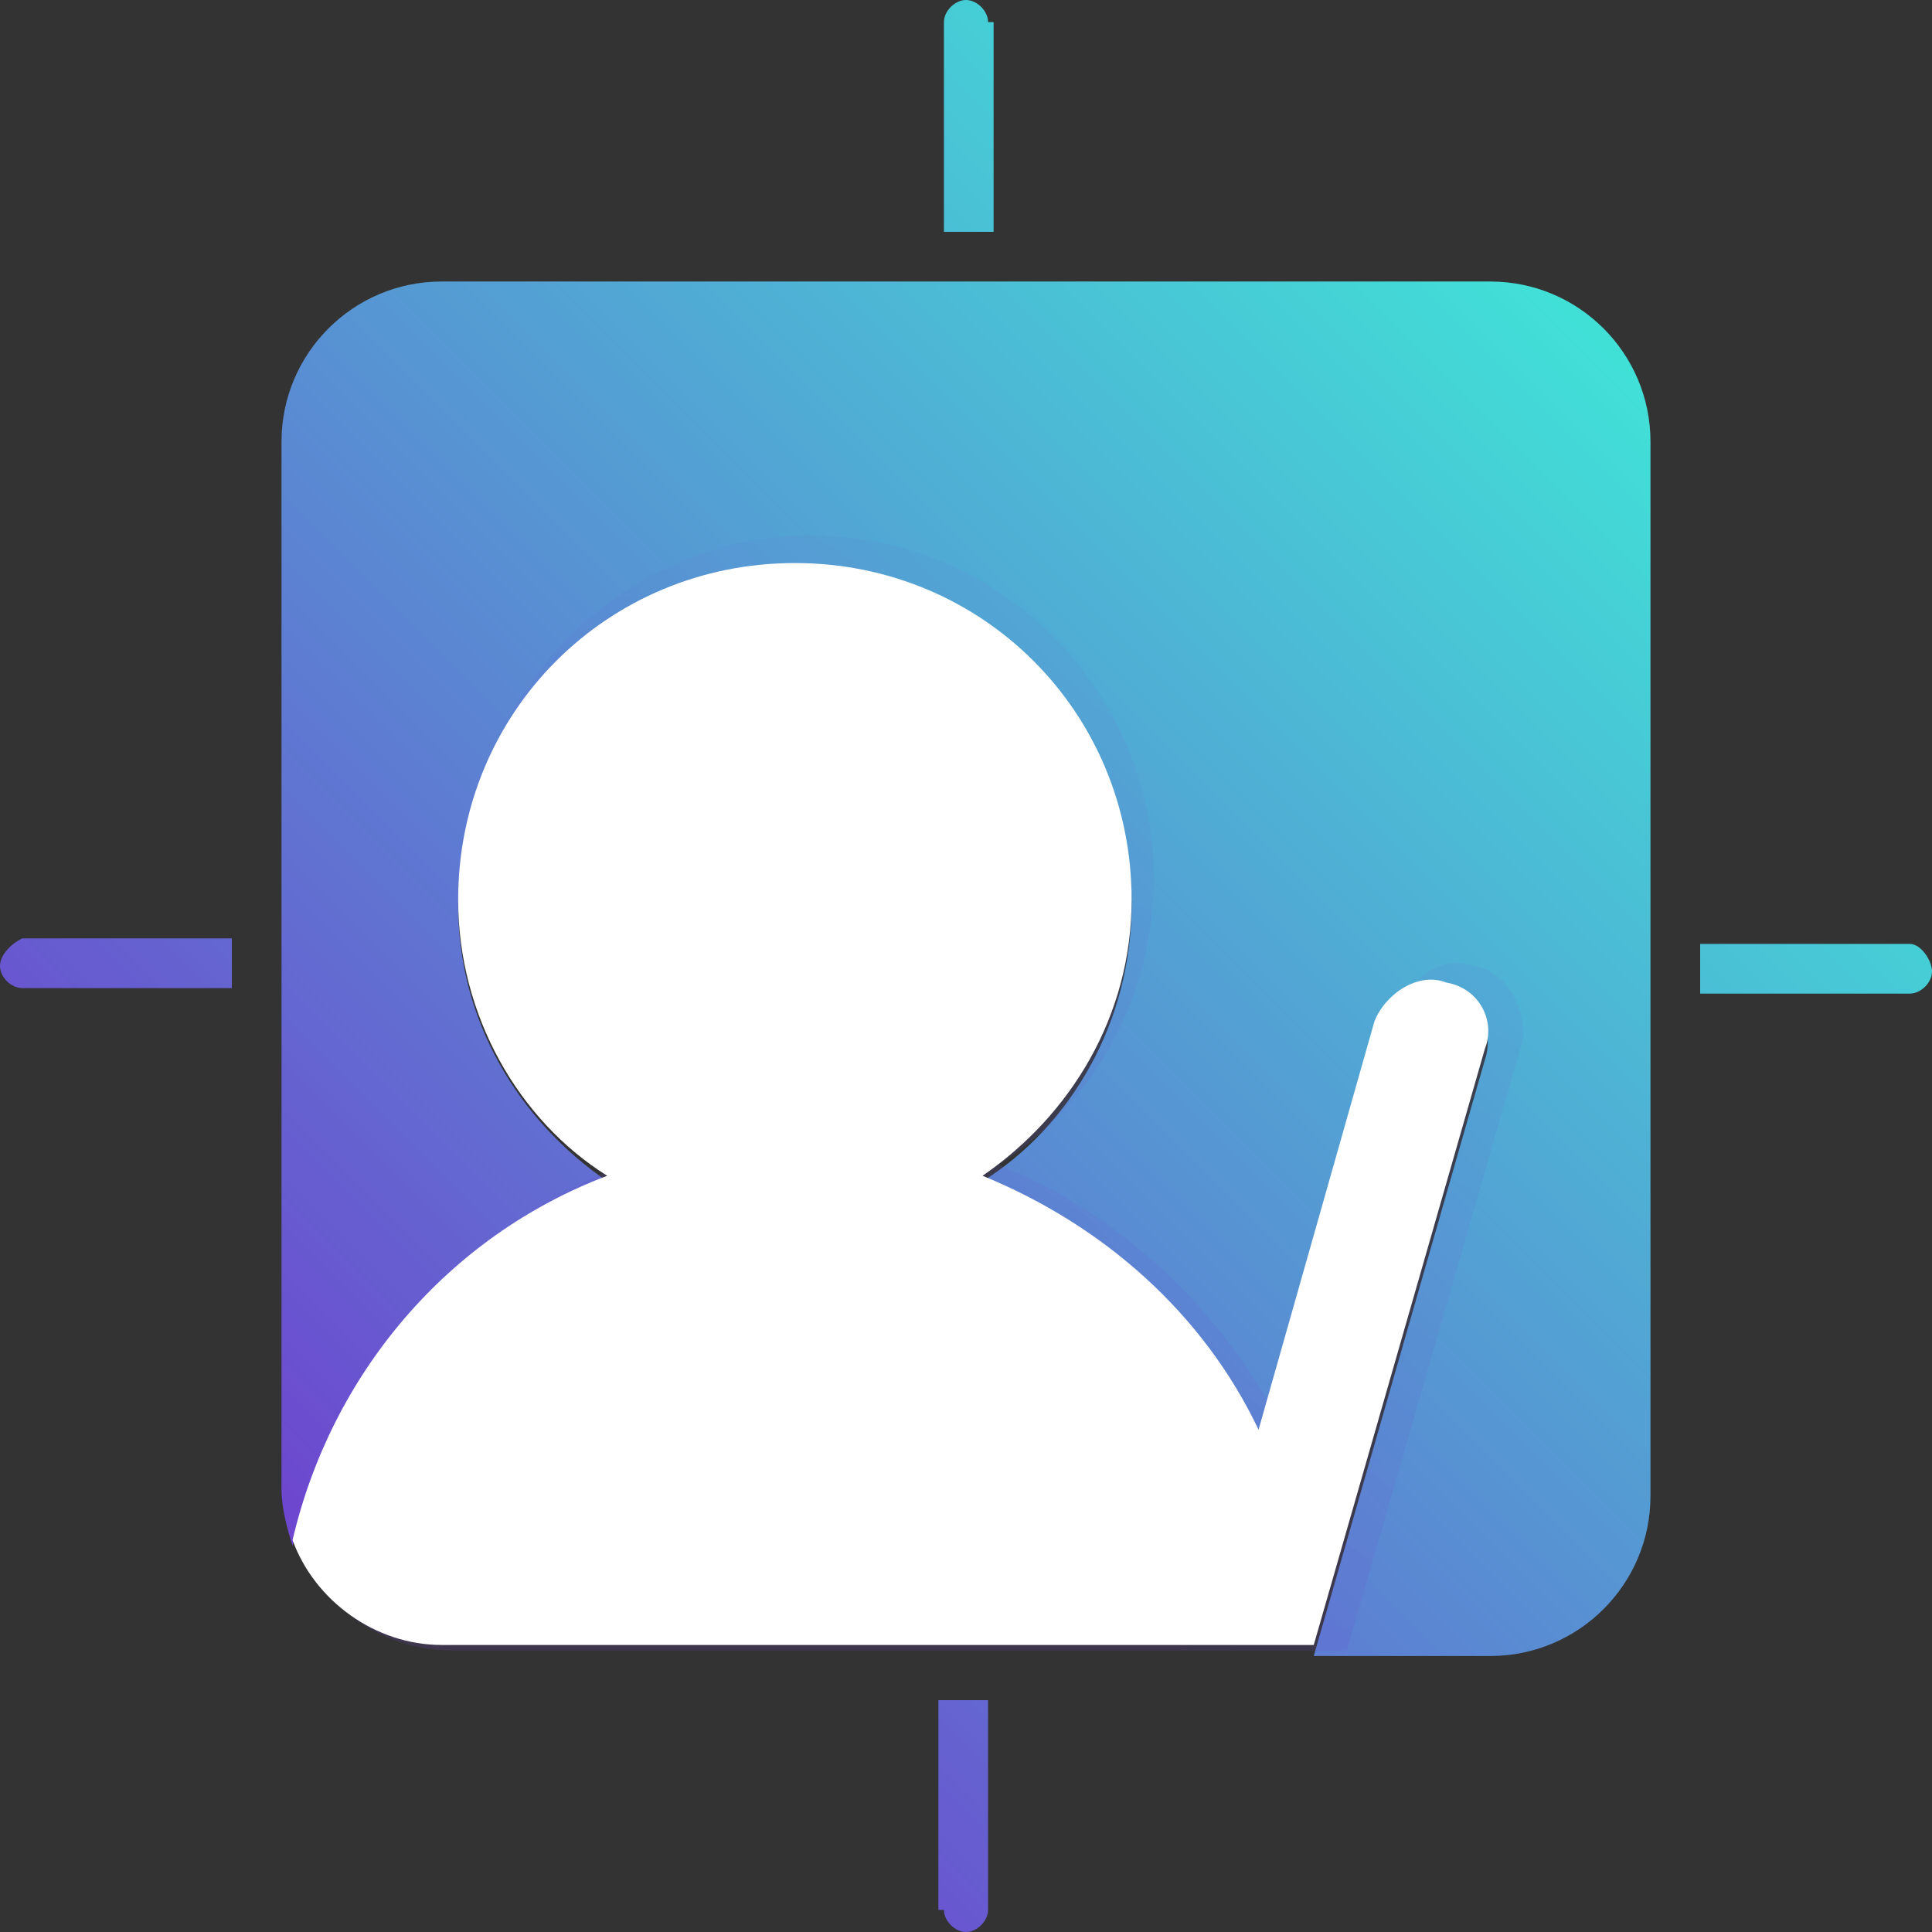 <?xml version="1.0" encoding="utf-8"?>
<!-- Generator: Adobe Illustrator 26.0.3, SVG Export Plug-In . SVG Version: 6.00 Build 0)  -->
<svg version="1.1" id="Layer_1" xmlns="http://www.w3.org/2000/svg" xmlns:xlink="http://www.w3.org/1999/xlink" x="0px" y="0px"
	 viewBox="0 0 35 35" style="enable-background:new 0 0 35 35;" xml:space="preserve">
<rect x="0" y="0" width="35" height="35" fill="#333333" stroke="none"/>
<style type="text/css">
	.st0{fill:url(#SVGID_1_);}
	.st1{fill:url(#SVGID_00000057828671380382408650000005607661998219959696_);}
	.st2{fill:url(#SVGID_00000028303268609702855050000013898598157951208084_);}
	.st3{fill:url(#SVGID_00000003822199570293915660000005606677031552887695_);}
	.st4{fill:url(#SVGID_00000078730628884670671650000007083002927919728305_);}
	.st5{opacity:0.17;fill:url(#SVGID_00000132086284644405201100000016974796717514272168_);}
	.st6{fill:#FFFFFF;}
</style>
<g>
	<g>
		<linearGradient id="SVGID_1_" gradientUnits="userSpaceOnUse" x1="28.885" y1="6.115" x2="6.403" y2="28.597">
			<stop  offset="0" style="stop-color:#41E0D7"/>
			<stop  offset="1" style="stop-color:#6D47CF"/>
		</linearGradient>
		<path class="st0" d="M27,5.1H8C6.4,5.1,5.1,6.4,5.1,8V27c0,0.3,0.1,0.7,0.2,1c0.7-3,2.9-5.5,5.7-6.6c-1.6-1.1-2.7-2.9-2.7-5
			c0-3.4,2.7-6.1,6.1-6.1c3.4,0,6.1,2.7,6.1,6.1c0,2.1-1.1,4-2.7,5c2.2,0.9,4,2.5,5,4.6l2.1-7.4c0.2-0.5,0.7-0.9,1.3-0.7
			c0.5,0.2,0.9,0.7,0.7,1.3l-3.1,10.8H27c1.6,0,2.9-1.3,2.9-2.9V8C29.9,6.4,28.6,5.1,27,5.1z"/>
		
			<linearGradient id="SVGID_00000088813413540190013430000009310505594693055158_" gradientUnits="userSpaceOnUse" x1="21.262" y1="-1.509" x2="-1.221" y2="20.973">
			<stop  offset="0" style="stop-color:#41E0D7"/>
			<stop  offset="1" style="stop-color:#6D47CF"/>
		</linearGradient>
		<path style="fill:url(#SVGID_00000088813413540190013430000009310505594693055158_);" d="M17.9,0.4c0-0.2-0.2-0.4-0.4-0.4
			s-0.4,0.2-0.4,0.4v3.8h0.9V0.4z"/>
		
			<linearGradient id="SVGID_00000165941809853943154910000009232200865114424504_" gradientUnits="userSpaceOnUse" x1="36.509" y1="13.739" x2="14.027" y2="36.221">
			<stop  offset="0" style="stop-color:#41E0D7"/>
			<stop  offset="1" style="stop-color:#6D47CF"/>
		</linearGradient>
		<path style="fill:url(#SVGID_00000165941809853943154910000009232200865114424504_);" d="M17.1,34.6c0,0.2,0.2,0.4,0.4,0.4
			s0.4-0.2,0.4-0.4v-3.8h-0.9V34.6z"/>
		
			<linearGradient id="SVGID_00000119829524543758759750000000176111611801748395_" gradientUnits="userSpaceOnUse" x1="36.509" y1="13.739" x2="14.027" y2="36.221">
			<stop  offset="0" style="stop-color:#41E0D7"/>
			<stop  offset="1" style="stop-color:#6D47CF"/>
		</linearGradient>
		<path style="fill:url(#SVGID_00000119829524543758759750000000176111611801748395_);" d="M34.6,17.1h-3.8v0.9h3.8
			c0.2,0,0.4-0.2,0.4-0.4S34.8,17.1,34.6,17.1z"/>
		
			<linearGradient id="SVGID_00000091709425033407938190000018165036864360396184_" gradientUnits="userSpaceOnUse" x1="21.262" y1="-1.509" x2="-1.221" y2="20.973">
			<stop  offset="0" style="stop-color:#41E0D7"/>
			<stop  offset="1" style="stop-color:#6D47CF"/>
		</linearGradient>
		<path style="fill:url(#SVGID_00000091709425033407938190000018165036864360396184_);" d="M0,17.5c0,0.2,0.2,0.4,0.4,0.4h3.8v-0.9
			H0.4C0.2,17.1,0,17.3,0,17.5z"/>
	</g>
	
		<linearGradient id="SVGID_00000150792423461626696610000000165782992308533159_" gradientUnits="userSpaceOnUse" x1="32.072" y1="-4.052" x2="14.194" y2="25.605">
		<stop  offset="0" style="stop-color:#41E0D7"/>
		<stop  offset="1" style="stop-color:#6D47CF"/>
	</linearGradient>
	<path style="opacity:0.17;fill:url(#SVGID_00000150792423461626696610000000165782992308533159_);" d="M26.7,17.5
		c-0.6-0.2-1.1,0.2-1.3,0.7l-2.2,7.6c-1.1-2.1-2.9-3.8-5.1-4.7c1.7-1.1,2.8-3,2.8-5.2c0-3.4-2.8-6.2-6.2-6.2c-3.4,0-6.2,2.8-6.2,6.2
		c0,2.2,1.1,4.1,2.8,5.2c-2.9,1.1-5.1,3.7-5.9,6.8c0.4,1.2,1.5,2,2.8,2h16.2l3.2-11.1C27.6,18.2,27.3,17.6,26.7,17.5z"/>
	<path class="st6" d="M26.2,17.8c-0.5-0.2-1.1,0.2-1.3,0.7l-2.1,7.4c-1-2.1-2.8-3.7-5-4.6c1.6-1.1,2.7-2.9,2.7-5
		c0-3.4-2.7-6.1-6.1-6.1c-3.4,0-6.1,2.7-6.1,6.1c0,2.1,1.1,4,2.7,5c-2.9,1.1-5,3.6-5.7,6.6c0.4,1.1,1.5,1.9,2.7,1.9h15.8L26.9,19
		C27.1,18.5,26.8,17.9,26.2,17.8z"/>
</g>
</svg>
